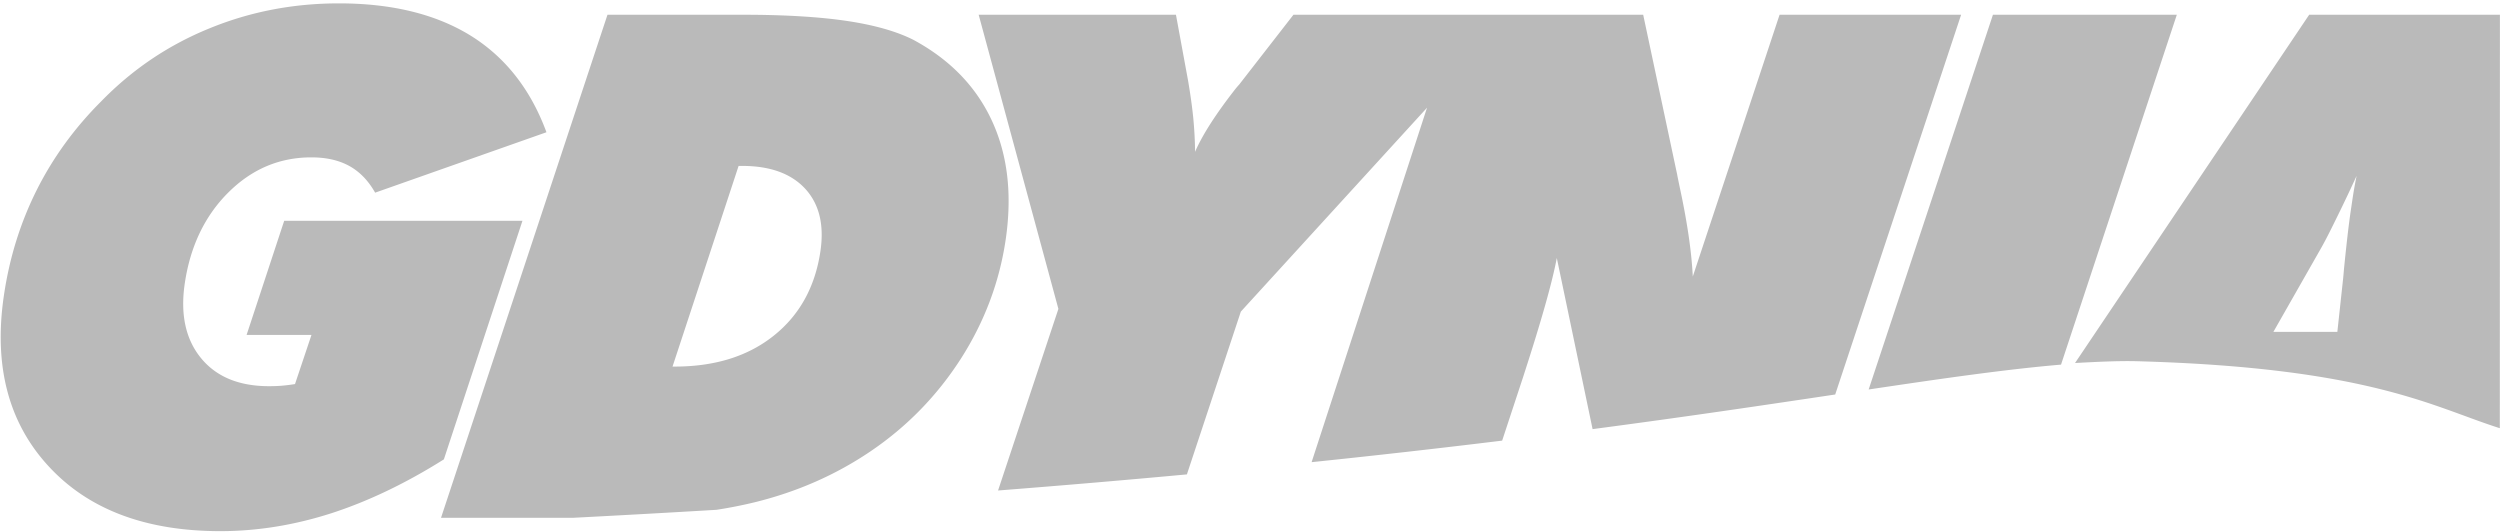<svg width="569" height="121" xmlns="http://www.w3.org/2000/svg"><path d="M472.28 82.618l53.29-79.262h43.41l-.023 94.103c-15.064-4.76-29.549-13.78-82.598-15.246-4.375-.113-9.424.164-14.079.405zm45.142-7.084h14.558l1.33-12.274c.07-.668.136-1.633.266-2.89.517-5.119.99-9.228 1.449-12.353.308-2.08.543-3.684.736-4.806.19-1.12.402-2.19.594-3.177a338.585 338.585 0 01-4.197 8.86c-1.406 2.856-2.652 5.426-3.914 7.636l-10.822 19.004zm-92.116 13.114l28.286-85.292h41.852L469.09 82.988c-12.381 1.056-26.404 3.065-43.784 5.66zm-324.929 29.198l37.885-114.49h30.804c9.533 0 17.46.482 23.716 1.415 6.26.937 11.31 2.375 15.114 4.3 8.314 4.485 14.263 10.62 17.867 18.418 3.603 7.79 4.638 16.818 3.122 27.097-1.422 9.633-4.828 18.681-10.212 27.09-5.407 8.41-12.261 15.452-20.604 21.089-7.848 5.31-16.595 9.155-26.215 11.532a105.377 105.377 0 01-8.764 1.735 4233.229 4233.229 0 01-32.562 1.814h-30.15zm52.69-34.41h.476c9.161 0 16.705-2.347 22.573-7.044 5.865-4.676 9.418-11.106 10.612-19.217.888-6.008-.274-10.736-3.454-14.206-3.208-3.47-7.993-5.205-14.365-5.205h-.803l-15.04 45.671zm-52.042 21.118c-8.695 5.47-17.24 9.553-25.657 12.277-8.419 2.697-16.826 4.058-25.216 4.058-17.052 0-30.126-4.965-39.183-14.87C1.889 96.117-1.465 83.195.89 67.237c1.255-8.545 3.735-16.525 7.462-23.974 3.723-7.418 8.62-14.148 14.69-20.207 7.07-7.262 15.27-12.786 24.564-16.573C56.905 2.663 66.744.767 77.127.767c12.085 0 22.077 2.46 29.988 7.34 7.905 4.911 13.676 12.255 17.258 21.993L85.38 43.85c-1.558-2.752-3.518-4.779-5.9-6.086-2.382-1.305-5.234-1.947-8.607-1.947-7.276 0-13.566 2.672-18.923 8.01-5.35 5.336-8.654 12.247-9.897 20.684-1.04 7.05.197 12.707 3.683 16.977 3.487 4.274 8.67 6.408 15.492 6.408.956 0 1.916-.029 2.91-.108a39.151 39.151 0 003.005-.374L70.89 76.23H56.125l8.556-25.974h54.227l-17.883 54.298zM373.99 3.356h-79.6l-12.348 15.885c-.194.213-.482.532-.87 1.014-4.486 5.736-7.522 10.49-9.175 14.302-.013-2.397-.152-4.878-.385-7.47-.251-2.584-.652-5.471-1.205-8.732l-2.76-14.999h-44.903l18.147 66.948-13.733 41.333a2930.074 2930.074 0 0042.98-3.665l12.276-37.051 42.376-46.405-26.269 80.672a2376.327 2376.327 0 0043.37-4.902l4.78-14.502.298-.93c3.902-12.04 6.354-20.764 7.36-26.136l8.146 38.95c21.655-2.859 39.717-5.556 55.22-7.879l28.657-86.433h-41.318L385.28 62.938c-.288-5.763-1.302-12.626-3.023-20.555-.243-1.2-.436-2.08-.537-2.672l-7.73-36.355z" fill="#bababa" fill-rule="evenodd"/></svg>